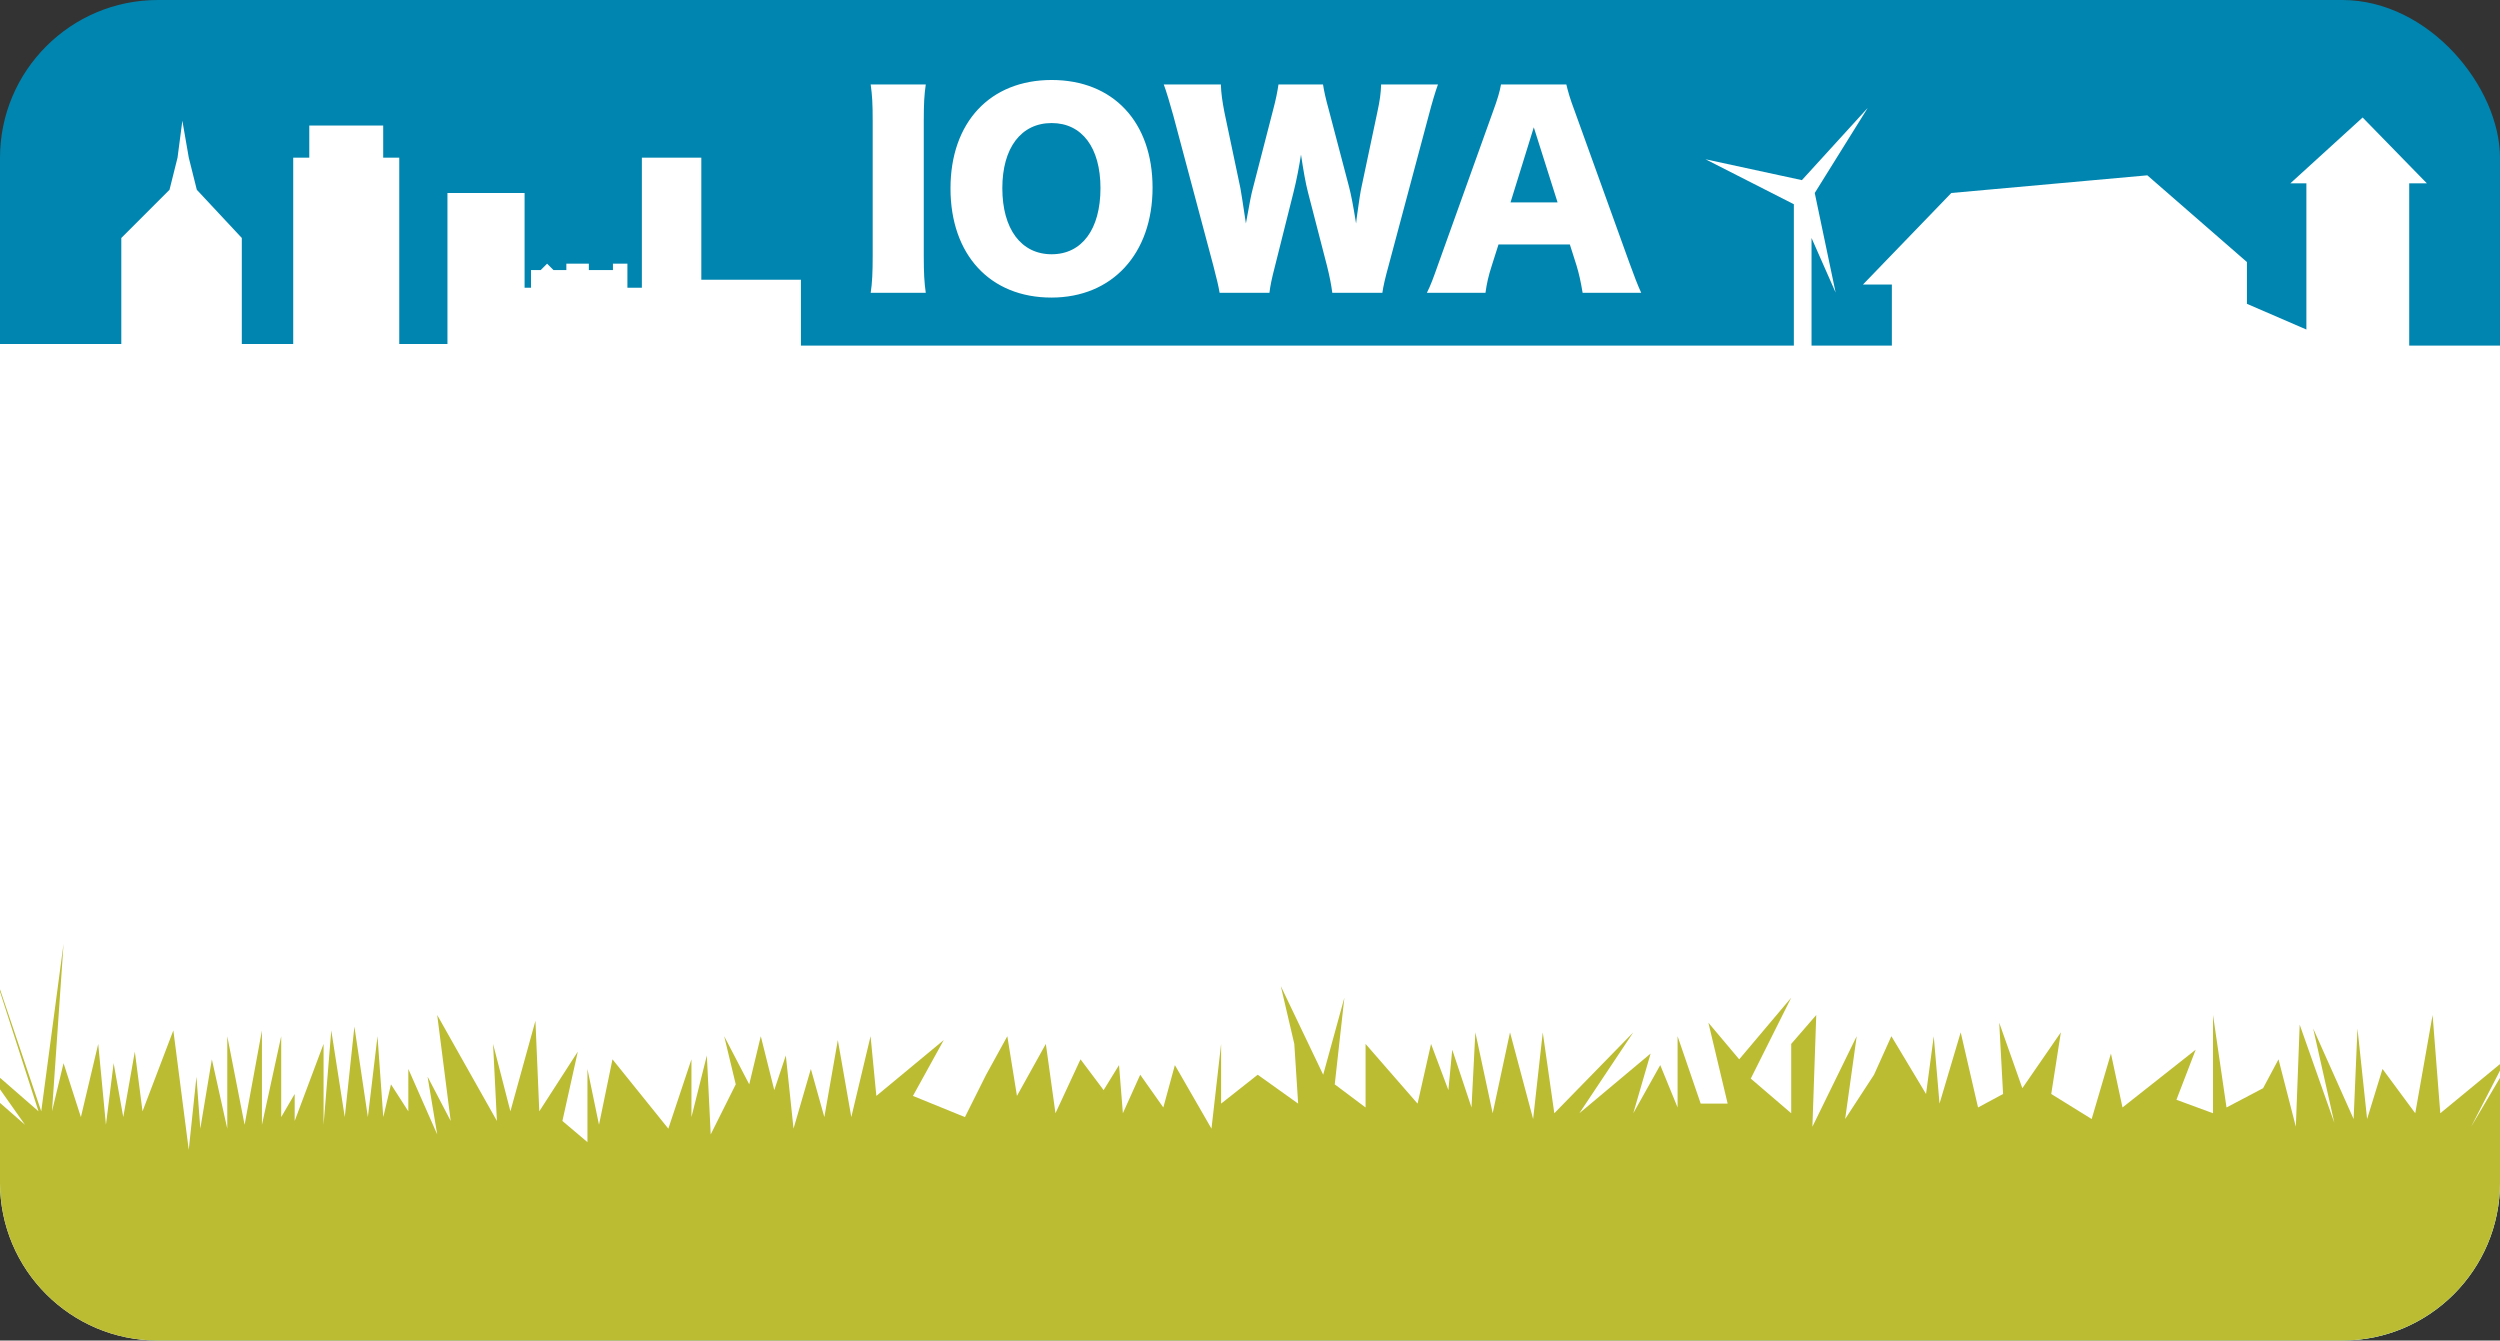 <svg width="649" height="348" viewBox="0 0 649 348" fill="none" xmlns="http://www.w3.org/2000/svg">
<rect x="0" y="0" width="649" height="348" fill="#333333" stroke="none"/>
<rect width="649" height="348" rx="41" fill="#0085B0"/>
<path d="M226.03 21.935H240.33C239.94 24.6 239.81 26.81 239.81 31.555V66.395C239.81 70.88 239.94 73.285 240.33 76.015H226.03C226.42 73.48 226.55 70.75 226.55 66.395V31.555C226.55 26.68 226.42 24.795 226.03 21.935ZM273.009 20.765C288.999 20.765 299.204 31.685 299.204 48.715C299.204 65.875 288.739 77.25 272.944 77.25C257.019 77.25 246.749 66.135 246.749 48.91C246.749 31.75 257.019 20.765 273.009 20.765ZM273.009 66.005C280.874 66.005 285.684 59.505 285.684 48.845C285.684 38.315 280.874 31.945 273.009 31.945C265.079 31.945 260.204 38.38 260.204 48.845C260.204 59.44 265.079 66.005 273.009 66.005ZM358.863 76.015H345.863C345.603 73.935 345.148 71.66 344.498 69.06L339.558 49.95C338.908 47.415 338.388 44.425 337.738 40.135C337.348 42.8 336.568 46.895 335.788 49.95L330.978 69.125C330.133 72.375 329.743 74.26 329.548 76.015H316.613C316.288 74.13 315.963 72.765 314.988 68.995L304.588 29.995C303.678 26.68 302.768 23.69 302.118 21.935H316.938C317.003 24.275 317.328 26.355 317.848 29.085L322.008 48.845C322.203 49.82 322.658 52.875 323.438 58.01C324.413 52.55 324.868 50.21 325.258 48.845L330.458 28.695C331.238 25.77 331.628 23.755 331.888 21.935H343.458C343.718 23.625 344.108 25.445 344.953 28.5L350.218 48.52C350.738 50.6 351.193 52.745 352.038 58.01C352.168 56.775 352.168 56.775 352.558 54.045C352.753 52.615 353.208 49.495 353.468 48.455L357.563 29.085C358.213 26.095 358.473 24.21 358.538 21.935H373.293C372.643 23.69 371.733 26.745 370.888 29.995L360.488 68.93C359.643 71.985 359.058 74.455 358.863 76.015ZM426.059 76.015H410.849C410.329 72.895 409.939 71.205 409.289 68.995L407.534 63.47H389.009L387.254 68.995C386.409 71.595 385.954 73.61 385.629 76.015H370.419C371.394 74.065 371.979 72.505 373.539 68.085L387.579 28.955C388.749 25.77 389.334 23.82 389.659 21.935H406.624C407.079 23.82 407.534 25.51 408.834 28.955L422.939 68.085C424.174 71.53 425.214 74.195 426.059 76.015ZM404.349 52.55L398.174 33.05L392.129 52.55H404.349Z" fill="white"/>
<path fill-rule="evenodd" clip-rule="evenodd" d="M649 89.716V307C649 329.644 630.644 348 608 348H41C18.356 348 0 329.644 0 307V89.299H31.491V64.696V61.777L44.003 49.267L46.089 40.927L47.34 31.336L49.008 40.927L51.094 49.267L62.773 61.777V89.299H76.12V40.927H80.291V32.587H99.477V40.927H103.648V89.299H116.161V50.101H136.181V74.704H137.85V70.117H140.352L142.021 68.449L143.689 70.117H147.026V68.449H152.865V70.117H159.121V68.449H162.875V74.704H166.629V40.927H182.062V72.619H207.921V89.716H465.685V53.02L442.745 41.344L467.771 46.765L484.872 28L471.108 50.101L476.53 75.955L470.273 61.777V89.716H491.128V73.87H483.621L506.561 50.101L557.446 45.514L583.306 68.032V78.874L598.738 85.546V47.599H594.568L613.337 30.502L630.021 47.599H625.432V89.716H649Z" fill="white"/>
<path fill-rule="evenodd" clip-rule="evenodd" d="M0 257.429V256.832L10.705 288.5L16.5 245L13.5 288.5L16.5 276L21 290L25.5 271L27.5 292L29.5 276L32 290L35 273L37 288.5L45 267.5L49 298.5L51 279.5L52 293L55 275L59 293V269L63.5 292L68 267.5V292L73 269V290L76.5 284V291L84 271V292L86 267.5L89.5 290L92 266.5L95.5 290L98 269L99.5 290L101.5 281.5L106 288.5V277.5L113.5 294.5L111 279.5L117 291L113.5 263.5L129 291L128 271L132.5 288.5L139 265L140 288.5L150 273L146 291L152.5 296.5V277.5L155.5 292L159 275L173.5 293L179.5 275V290L183.5 274L184.5 294.5L191 281.5L188 269L194.5 281.5L197.5 269L201 283L204 274L206 293L210.5 277.5L214 290L217.5 270L221 290L226 269L227.5 284.5L245 270L237 284.5L250.5 290L256 279L261.5 269L264 284.5L271.5 271L274 289L280.5 275L286.5 283L290.5 276.5L291.5 289L296 279L302 287.5L305 276.5L314.5 293L317 271V286.5L326.5 279L337 286.5L336 271L332.5 256L343.5 279L349 259L346.5 281.5L354.5 287.5V271L368 286.5L371.5 271L376 283L377 272.5L382 287.5L383 268L387.5 289L392 268L398 290.5L400.5 268L403.5 289L424 268L410 289L428.5 273.5L424 289L431 276.5L435.5 287.5V269L441.5 286.5H448.5L443.5 265.5L451.5 275L465 259L454.5 280L465 289V271L471.5 263.5L470.5 292.5L482 269L479 290.5L486.5 279L491 269L500 284L502 269L503.5 286.5L509 268L513.5 287.5L520 284L519 265.5L525 282.5L535 268L532.5 284L543 290.5L548 273.5L551 287.5L570 272.5L565 285.5L574.5 289V263.5L578 287.5L587.5 282.5L591.5 275L596 292.5L597 266L606 291.5L600.5 267L611 290.5L612 267L614.5 290.5L618.5 277.5L627 289L631.5 263.5L633.5 289L649 276.235V277.917L641.5 292.5L649 279.808V307C649 329.644 630.644 348 608 348H41C18.356 348 0 329.644 0 307V286.312L6.5 292L0 282.792V279.79L10 288.5L0 257.429Z" fill="#BBBC32"/>
</svg>
